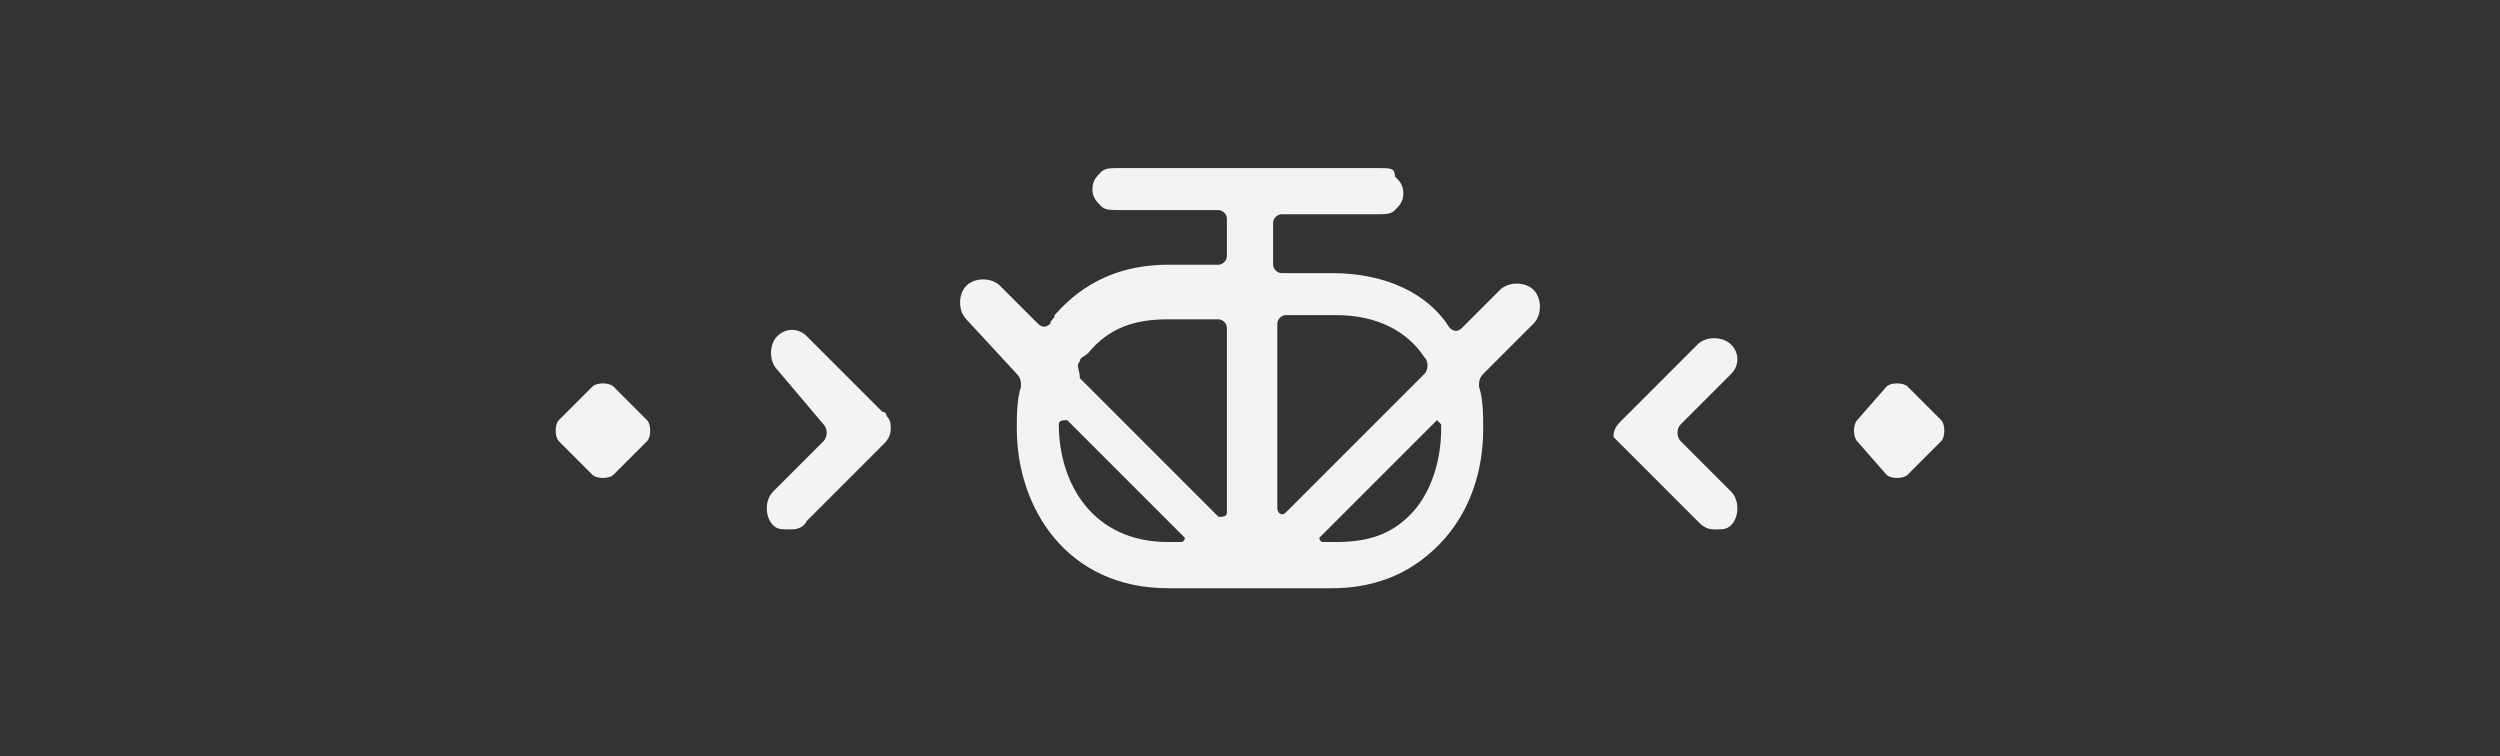 <?xml version="1.0" encoding="utf-8"?>
<!-- Generator: Adobe Illustrator 22.0.0, SVG Export Plug-In . SVG Version: 6.00 Build 0)  -->
<svg version="1.1" id="Layer_1" xmlns="http://www.w3.org/2000/svg" xmlns:xlink="http://www.w3.org/1999/xlink" x="0px" y="0px"
	 viewBox="0 0 59.5 18" style="enable-background:new 0 0 59.5 18;" xml:space="preserve">
<rect x="0" y="0" width="59.5" height="18" fill="#333333" stroke="none"/>
<style type="text/css">
	.st0{fill:#F3F3F4;}
</style>
<g>
	<path class="st0" d="M19.6,10.1c0.1,0.1,0.1,0.3,0,0.4l-1.2,1.2c-0.2,0.2-0.2,0.6,0,0.8c0.1,0.1,0.2,0.1,0.4,0.1
		c0.1,0,0.3,0,0.4-0.2l1.8-1.8c0.1-0.1,0.2-0.2,0.2-0.4c0-0.1,0-0.2-0.1-0.3c0,0,0-0.1-0.1-0.1l-1.8-1.8c-0.2-0.2-0.5-0.2-0.7,0
		c-0.2,0.2-0.2,0.6,0,0.8L19.6,10.1z"/>
	<path class="st0" d="M38.6,10.6l1.8,1.8c0.1,0.1,0.2,0.2,0.4,0.2s0.3,0,0.4-0.1c0.2-0.2,0.2-0.6,0-0.8l-1.2-1.2
		c-0.1-0.1-0.1-0.3,0-0.4l1.2-1.2c0.2-0.2,0.2-0.5,0-0.7c-0.2-0.2-0.6-0.2-0.8,0l-1.8,1.8c-0.1,0.1-0.2,0.2-0.2,0.4
		C38.4,10.4,38.5,10.5,38.6,10.6C38.6,10.6,38.6,10.6,38.6,10.6z"/>
	<path class="st0" d="M14.1,11.3c0.1,0.1,0.4,0.1,0.5,0l0.8-0.8c0.1-0.1,0.1-0.4,0-0.5l-0.8-0.8c-0.1-0.1-0.4-0.1-0.5,0L13.3,10
		c-0.1,0.1-0.1,0.4,0,0.5L14.1,11.3z"/>
	<path class="st0" d="M44.9,11.3c0.1,0.1,0.4,0.1,0.5,0l0.8-0.8c0.1-0.1,0.1-0.4,0-0.5l-0.8-0.8c-0.1-0.1-0.4-0.1-0.5,0L44.2,10
		c-0.1,0.1-0.1,0.4,0,0.5L44.9,11.3z"/>
	<path class="st0" d="M24.2,8.9c0.1,0.1,0.1,0.2,0.1,0.3c-0.1,0.3-0.1,0.7-0.1,1c0,1.9,1.2,3.8,3.6,3.8h3.9c1.1,0,2-0.4,2.7-1.2
		c0.6-0.7,0.9-1.6,0.9-2.6c0-0.3,0-0.7-0.1-1c0-0.1,0-0.2,0.1-0.3l1.2-1.2c0.2-0.2,0.2-0.6,0-0.8s-0.6-0.2-0.8,0l-0.9,0.9
		c-0.1,0.1-0.2,0.1-0.3,0C34,7,33,6.5,31.7,6.5h-1.2c-0.1,0-0.2-0.1-0.2-0.2V5.3c0-0.1,0.1-0.2,0.2-0.2h2.2c0.3,0,0.4,0,0.5-0.1
		c0.1-0.1,0.2-0.2,0.2-0.4c0-0.2-0.1-0.3-0.2-0.4C33.2,4,33.1,4,32.8,4h-6.1c-0.3,0-0.4,0-0.5,0.1C26.1,4.2,26,4.3,26,4.5
		c0,0.2,0.1,0.3,0.2,0.4c0.1,0.1,0.2,0.1,0.5,0.1H29c0.1,0,0.2,0.1,0.2,0.2v0.9c0,0.1-0.1,0.2-0.2,0.2h-1.2c-1.1,0-2,0.4-2.7,1.2
		c0,0.1-0.1,0.1-0.1,0.2c-0.1,0.1-0.2,0.1-0.3,0l-0.9-0.9c-0.2-0.2-0.6-0.2-0.8,0c-0.2,0.2-0.2,0.6,0,0.8L24.2,8.9z M34.3,10.1
		c0,0,0,0.1,0,0.1c0,0.7-0.2,1.4-0.6,1.9c-0.5,0.6-1.1,0.8-1.9,0.8h-0.3c-0.1,0-0.1-0.1-0.1-0.1l2.8-2.8
		C34.2,10,34.3,10.1,34.3,10.1z M30.4,7.7c0-0.1,0.1-0.2,0.2-0.2h1.2c1,0,1.7,0.4,2.1,1c0.1,0.1,0.1,0.3,0,0.4l-3.3,3.3
		c-0.1,0.1-0.2,0-0.2-0.1L30.4,7.7L30.4,7.7z M25.7,8.6c0-0.1,0.1-0.1,0.2-0.2c0.5-0.6,1.1-0.8,1.9-0.8H29c0.1,0,0.2,0.1,0.2,0.2
		v4.4c0,0.1-0.1,0.1-0.2,0.1l-3.3-3.3C25.7,8.8,25.6,8.7,25.7,8.6z M25.2,10.1c0-0.1,0.1-0.1,0.2-0.1l2.8,2.8c0,0,0,0.1-0.1,0.1
		h-0.3c-1.8,0-2.6-1.4-2.6-2.8C25.2,10.2,25.2,10.2,25.2,10.1z"/>
</g>
</svg>
